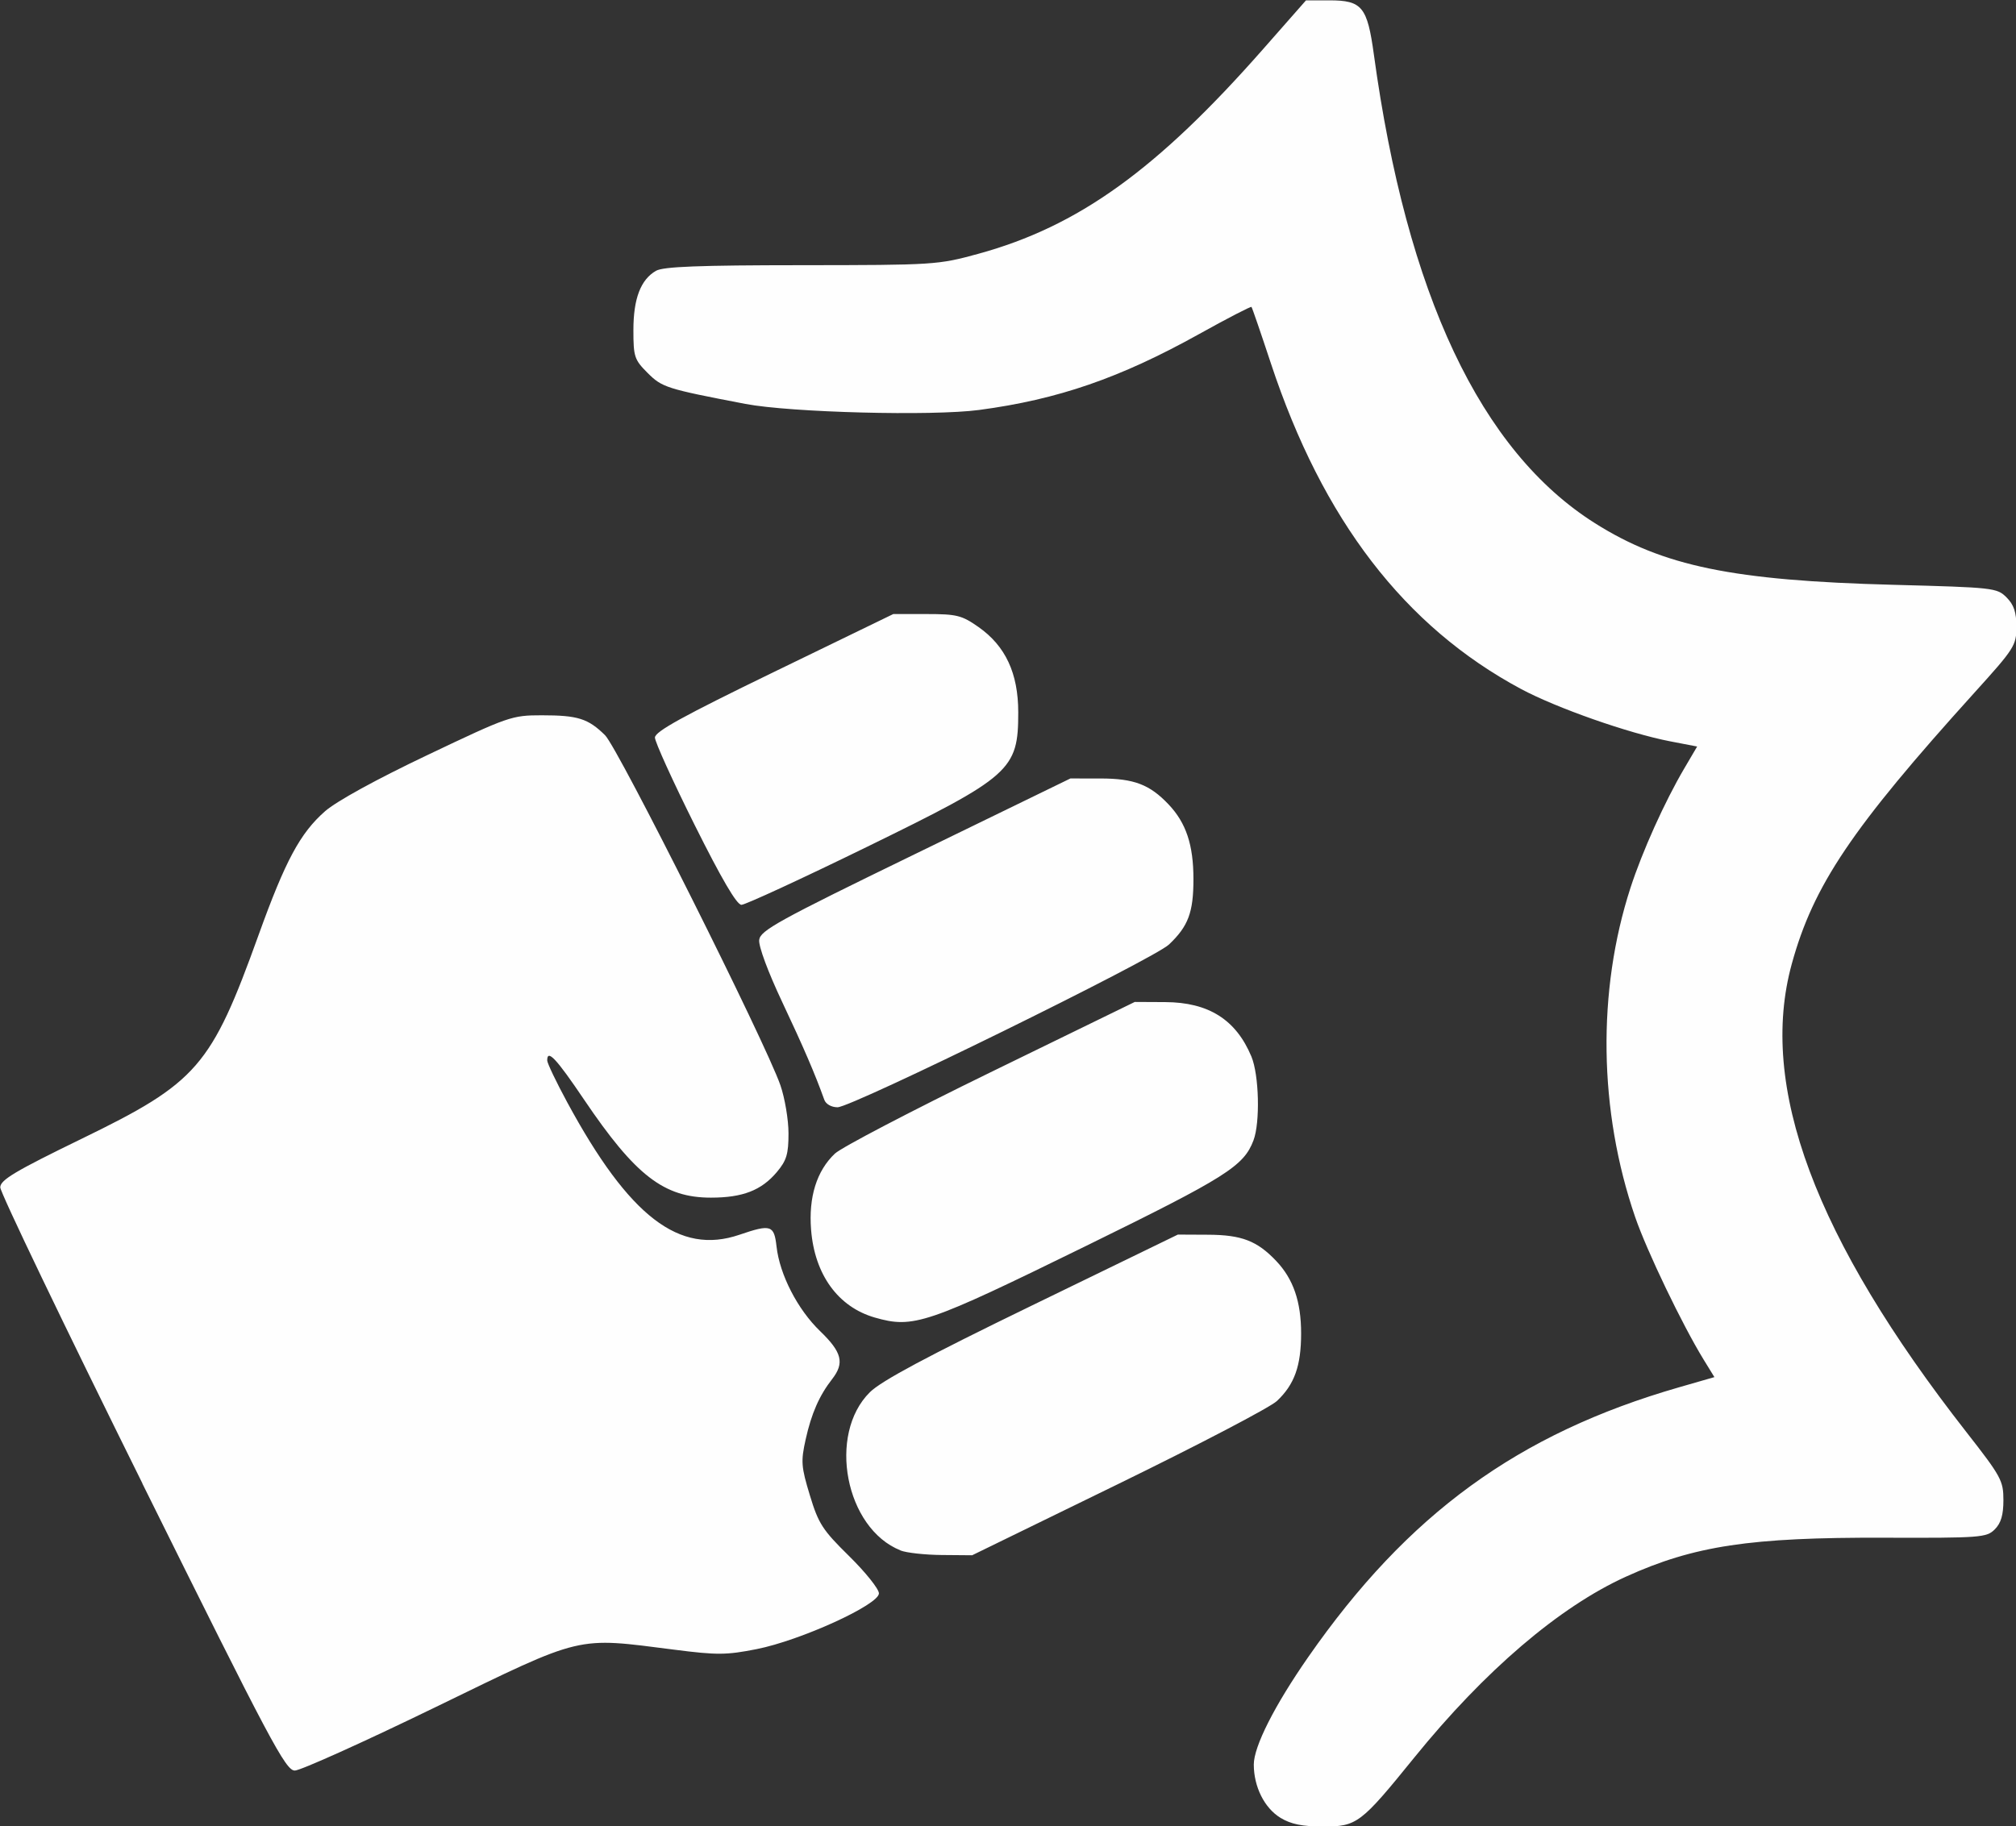 <?xml version="1.0" encoding="UTF-8" standalone="no"?>
<svg
   xmlns:dc="http://purl.org/dc/elements/1.1/"
   xmlns:cc="http://creativecommons.org/ns#"
   xmlns:rdf="http://www.w3.org/1999/02/22-rdf-syntax-ns#"
   xmlns:svg="http://www.w3.org/2000/svg"
   xmlns="http://www.w3.org/2000/svg"
   width="43.898mm"
   height="39.773mm"
   viewBox="0 0 43.898 39.773"
   version="1.1"
   id="svg8">
  <rect x="0" y="0" width="43.898" height="39.773" fill="#333333" stroke="none"/>
  <defs
     id="defs2" />
  <g
     id="layer1"
     transform="translate(-75.441,-103.622)">
    <g
       id="g24"
       transform="matrix(1.108,0,0,1.108,-8.142,-15.477)">
      <path
         style="fill:#fefefe;stroke-width:0.085"
         d="m 100.6,143.224 c -0.315,-0.192 -0.524,-0.61 -0.524,-1.047 0,-0.355 0.407,-1.16 1.067,-2.109 1.959,-2.817 4.128,-4.396 7.29,-5.307 l 0.695,-0.2 -0.212,-0.345 c -0.417,-0.679 -1.116,-2.135 -1.345,-2.801 -0.717,-2.086 -0.751,-4.442 -0.092,-6.473 0.232,-0.715 0.67,-1.688 1.055,-2.343 l 0.255,-0.434 -0.525,-0.101 c -0.818,-0.157 -2.239,-0.656 -2.938,-1.031 -2.287,-1.227 -3.895,-3.321 -4.913,-6.397 -0.197,-0.597 -0.369,-1.097 -0.382,-1.112 -0.013,-0.015 -0.474,0.224 -1.026,0.531 -1.556,0.866 -2.777,1.288 -4.327,1.494 -0.921,0.123 -3.708,0.05 -4.593,-0.119 -1.556,-0.298 -1.637,-0.324 -1.923,-0.61 -0.259,-0.259 -0.278,-0.318 -0.278,-0.841 0,-0.619 0.143,-0.993 0.445,-1.166 0.143,-0.082 0.848,-0.109 2.857,-0.11 2.613,-0.002 2.683,-0.006 3.477,-0.224 1.963,-0.538 3.508,-1.649 5.599,-4.027 l 0.84,-0.955 h 0.461 c 0.641,0 0.744,0.126 0.873,1.065 0.646,4.717 2.099,7.796 4.345,9.213 1.34,0.846 2.709,1.128 5.865,1.211 1.967,0.052 2.034,0.059 2.223,0.247 0.145,0.145 0.194,0.291 0.194,0.578 0,0.367 -0.037,0.425 -0.826,1.297 -2.41,2.666 -3.163,3.785 -3.588,5.33 -0.661,2.405 0.454,5.395 3.434,9.207 0.681,0.871 0.725,0.953 0.725,1.333 0,0.293 -0.047,0.453 -0.17,0.576 -0.161,0.161 -0.275,0.17 -2.18,0.164 -2.626,-0.009 -3.728,0.158 -5.067,0.765 -1.309,0.594 -2.777,1.848 -4.162,3.558 -1.054,1.301 -1.126,1.355 -1.795,1.354 -0.406,-2.6e-4 -0.628,-0.046 -0.834,-0.171 z m -22.365,-6.573 c -1.538,-3.104 -2.796,-5.723 -2.794,-5.821 0.002,-0.145 0.29,-0.317 1.597,-0.953 2.277,-1.107 2.547,-1.418 3.48,-4.008 0.527,-1.463 0.816,-2 1.305,-2.431 0.223,-0.196 1.007,-0.627 2.01,-1.104 1.598,-0.761 1.661,-0.783 2.25,-0.783 0.709,0 0.91,0.063 1.244,0.392 0.256,0.252 3.152,6.033 3.446,6.881 0.087,0.252 0.159,0.677 0.159,0.946 0,0.407 -0.038,0.533 -0.229,0.76 -0.303,0.36 -0.671,0.503 -1.296,0.503 -0.923,0 -1.484,-0.434 -2.492,-1.926 -0.551,-0.816 -0.725,-1 -0.725,-0.771 0,0.053 0.178,0.425 0.395,0.826 1.218,2.248 2.201,3.003 3.381,2.601 0.621,-0.212 0.683,-0.192 0.731,0.232 0.062,0.553 0.414,1.236 0.856,1.662 0.43,0.414 0.483,0.626 0.237,0.942 -0.254,0.326 -0.408,0.678 -0.521,1.187 -0.096,0.432 -0.088,0.536 0.083,1.099 0.169,0.558 0.249,0.681 0.773,1.196 0.321,0.316 0.584,0.645 0.584,0.731 0,0.223 -1.539,0.925 -2.404,1.096 -0.592,0.117 -0.775,0.119 -1.609,0.012 -1.964,-0.25 -1.766,-0.298 -4.696,1.126 -1.413,0.687 -2.66,1.249 -2.77,1.249 -0.181,0 -0.475,-0.555 -2.997,-5.644 z m 14.898,1.316 c -1.084,-0.431 -1.441,-2.28 -0.601,-3.11 0.225,-0.222 1.113,-0.698 3.182,-1.703 l 2.87,-1.395 0.597,0.003 c 0.655,0.003 0.96,0.12 1.334,0.514 0.338,0.356 0.491,0.8 0.491,1.426 0,0.639 -0.131,1.005 -0.476,1.329 -0.134,0.126 -1.536,0.859 -3.116,1.63 l -2.873,1.402 -0.598,-0.005 c -0.329,-0.003 -0.694,-0.043 -0.81,-0.089 z m -0.505,-4.577 c -0.72,-0.207 -1.182,-0.842 -1.252,-1.724 -0.052,-0.643 0.11,-1.161 0.468,-1.499 0.127,-0.12 1.505,-0.84 3.062,-1.6 l 2.831,-1.381 0.598,0.003 c 0.852,0.004 1.391,0.344 1.694,1.07 0.151,0.361 0.174,1.296 0.041,1.648 -0.192,0.507 -0.534,0.723 -3.286,2.073 -3.146,1.543 -3.397,1.628 -4.156,1.41 z m -0.993,-4.282 c -0.182,-0.508 -0.407,-1.03 -0.827,-1.921 -0.278,-0.589 -0.467,-1.098 -0.452,-1.22 0.022,-0.186 0.369,-0.378 3.071,-1.692 l 3.045,-1.482 0.595,4.3e-4 c 0.654,5.1e-4 0.962,0.118 1.332,0.507 0.347,0.365 0.491,0.798 0.491,1.47 0,0.655 -0.101,0.926 -0.48,1.286 -0.302,0.287 -6.232,3.2 -6.514,3.2 -0.121,0 -0.23,-0.062 -0.261,-0.148 z m -2.546,-5.398 c -0.43,-0.862 -0.782,-1.636 -0.782,-1.721 0,-0.118 0.55,-0.421 2.342,-1.291 l 2.342,-1.137 h 0.656 c 0.593,0 0.691,0.025 1.019,0.255 0.531,0.373 0.781,0.91 0.781,1.677 0,1.136 -0.138,1.259 -2.984,2.65 -1.276,0.624 -2.382,1.134 -2.456,1.134 -0.092,0 -0.39,-0.509 -0.918,-1.567 z"
         id="path38" />
    </g>
  </g>
</svg>

